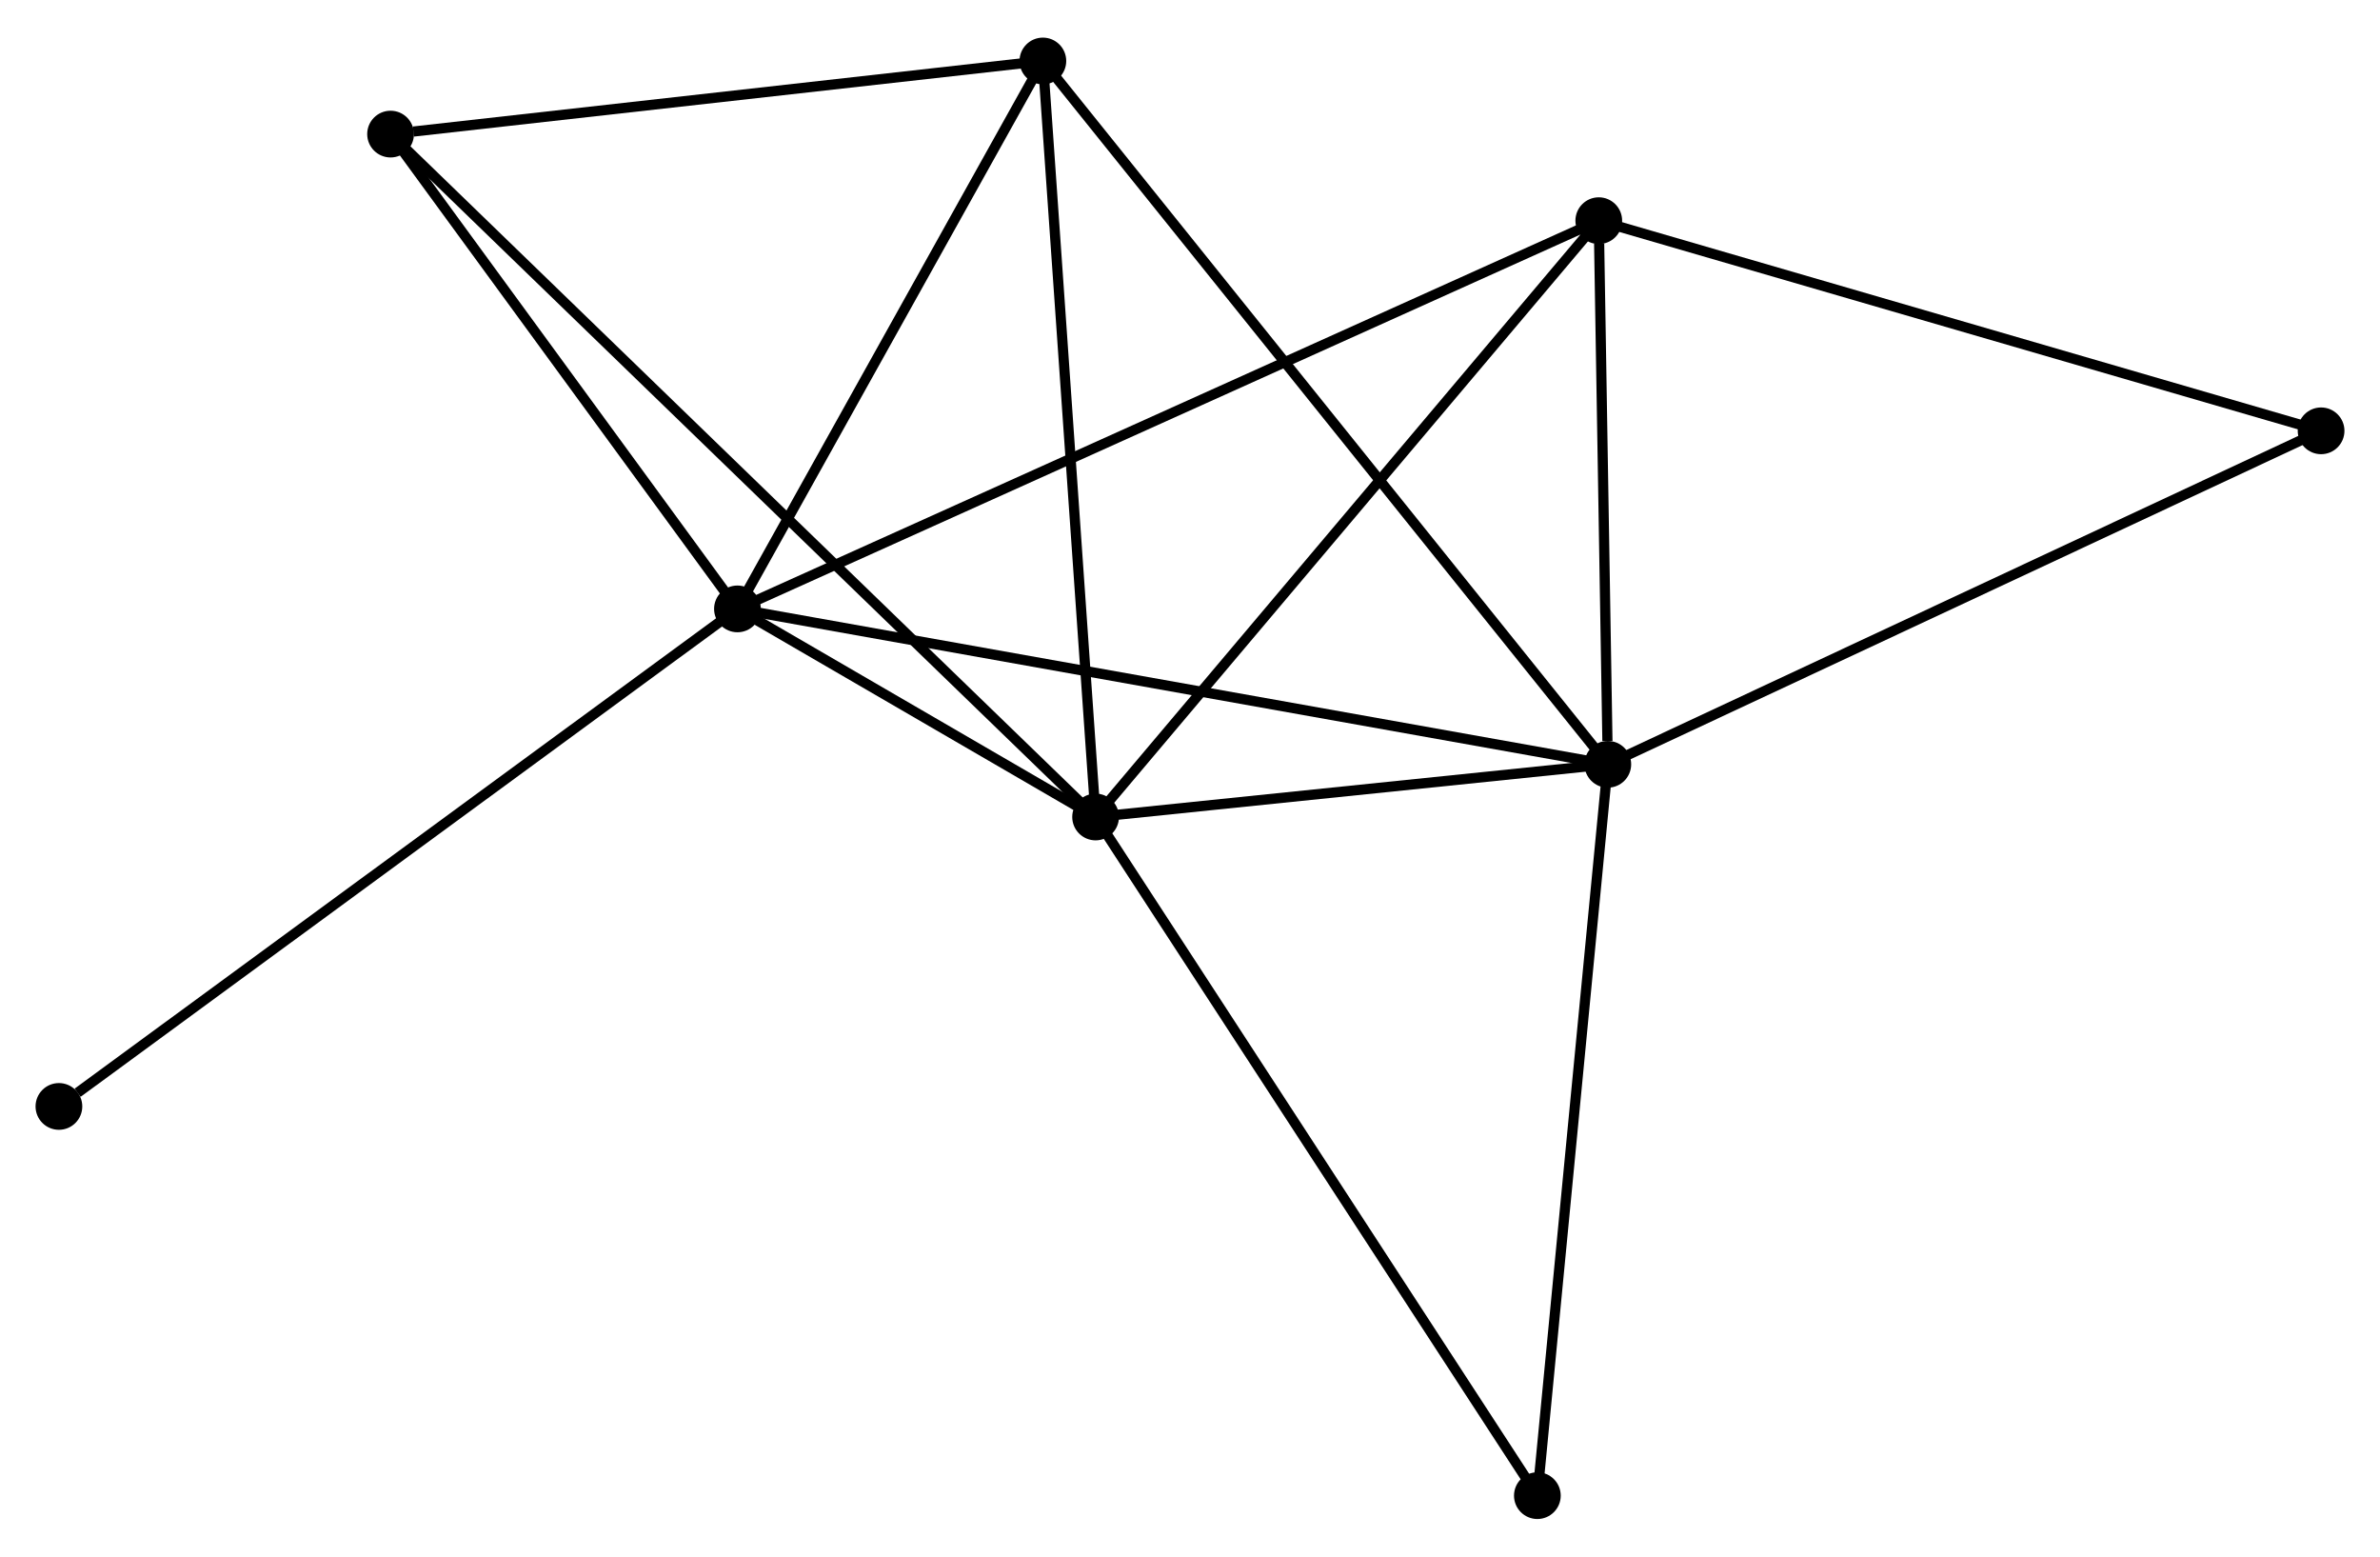 <?xml version="1.0" encoding="UTF-8" standalone="no"?>
<!DOCTYPE svg PUBLIC "-//W3C//DTD SVG 1.1//EN"
 "http://www.w3.org/Graphics/SVG/1.1/DTD/svg11.dtd">
<!-- Generated by graphviz version 2.36.0 (20140111.2315)
 -->
<!-- Title: %3 Pages: 1 -->
<svg width="234pt" height="153pt"
 viewBox="0.00 0.00 234.31 152.80" xmlns="http://www.w3.org/2000/svg" xmlns:xlink="http://www.w3.org/1999/xlink">
<g id="graph0" class="graph" transform="scale(1 1) rotate(0) translate(4 148.799)">
<title>%3</title>
<!-- 0 -->
<g id="node1" class="node"><title>0</title>
<ellipse fill="black" stroke="black" cx="68.601" cy="-89.073" rx="1.8" ry="1.8"/>
</g>
<!-- 1 -->
<g id="node2" class="node"><title>1</title>
<ellipse fill="black" stroke="black" cx="154.288" cy="-73.778" rx="1.8" ry="1.8"/>
</g>
<!-- 0&#45;&#45;1 -->
<g id="edge1" class="edge"><title>0&#45;&#45;1</title>
<path fill="none" stroke="black" d="M70.391,-88.753C81.542,-86.763 141.385,-76.081 152.508,-74.096"/>
</g>
<!-- 2 -->
<g id="node3" class="node"><title>2</title>
<ellipse fill="black" stroke="black" cx="103.861" cy="-68.593" rx="1.8" ry="1.8"/>
</g>
<!-- 0&#45;&#45;2 -->
<g id="edge2" class="edge"><title>0&#45;&#45;2</title>
<path fill="none" stroke="black" d="M70.497,-87.972C76.676,-84.382 96.18,-73.054 102.124,-69.601"/>
</g>
<!-- 3 -->
<g id="node4" class="node"><title>3</title>
<ellipse fill="black" stroke="black" cx="153.399" cy="-127.281" rx="1.8" ry="1.8"/>
</g>
<!-- 0&#45;&#45;3 -->
<g id="edge3" class="edge"><title>0&#45;&#45;3</title>
<path fill="none" stroke="black" d="M70.372,-89.871C81.408,-94.843 140.631,-121.528 151.638,-126.488"/>
</g>
<!-- 4 -->
<g id="node5" class="node"><title>4</title>
<ellipse fill="black" stroke="black" cx="98.67" cy="-142.999" rx="1.8" ry="1.8"/>
</g>
<!-- 0&#45;&#45;4 -->
<g id="edge4" class="edge"><title>0&#45;&#45;4</title>
<path fill="none" stroke="black" d="M69.602,-90.867C74.167,-99.054 92.998,-132.827 97.635,-141.142"/>
</g>
<!-- 5 -->
<g id="node6" class="node"><title>5</title>
<ellipse fill="black" stroke="black" cx="34.451" cy="-135.803" rx="1.8" ry="1.8"/>
</g>
<!-- 0&#45;&#45;5 -->
<g id="edge5" class="edge"><title>0&#45;&#45;5</title>
<path fill="none" stroke="black" d="M67.465,-90.628C62.28,-97.722 40.892,-126.988 35.626,-134.194"/>
</g>
<!-- 8 -->
<g id="node7" class="node"><title>8</title>
<ellipse fill="black" stroke="black" cx="1.8" cy="-40.106" rx="1.8" ry="1.8"/>
</g>
<!-- 0&#45;&#45;8 -->
<g id="edge6" class="edge"><title>0&#45;&#45;8</title>
<path fill="none" stroke="black" d="M66.95,-87.862C57.788,-81.147 13.268,-48.513 3.639,-41.454"/>
</g>
<!-- 1&#45;&#45;2 -->
<g id="edge7" class="edge"><title>1&#45;&#45;2</title>
<path fill="none" stroke="black" d="M152.121,-73.556C143.826,-72.703 114.147,-69.65 105.963,-68.809"/>
</g>
<!-- 1&#45;&#45;3 -->
<g id="edge8" class="edge"><title>1&#45;&#45;3</title>
<path fill="none" stroke="black" d="M154.25,-76.077C154.103,-84.878 153.581,-116.368 153.436,-125.05"/>
</g>
<!-- 1&#45;&#45;4 -->
<g id="edge9" class="edge"><title>1&#45;&#45;4</title>
<path fill="none" stroke="black" d="M153.126,-75.224C145.888,-84.233 107.044,-132.576 99.825,-141.561"/>
</g>
<!-- 6 -->
<g id="node8" class="node"><title>6</title>
<ellipse fill="black" stroke="black" cx="224.51" cy="-106.599" rx="1.8" ry="1.8"/>
</g>
<!-- 1&#45;&#45;6 -->
<g id="edge10" class="edge"><title>1&#45;&#45;6</title>
<path fill="none" stroke="black" d="M156.024,-74.59C165.655,-79.091 212.455,-100.964 222.577,-105.695"/>
</g>
<!-- 7 -->
<g id="node9" class="node"><title>7</title>
<ellipse fill="black" stroke="black" cx="147.353" cy="-1.8" rx="1.8" ry="1.8"/>
</g>
<!-- 1&#45;&#45;7 -->
<g id="edge11" class="edge"><title>1&#45;&#45;7</title>
<path fill="none" stroke="black" d="M154.088,-71.702C153.075,-61.191 148.524,-13.956 147.54,-3.749"/>
</g>
<!-- 2&#45;&#45;3 -->
<g id="edge12" class="edge"><title>2&#45;&#45;3</title>
<path fill="none" stroke="black" d="M105.085,-70.043C111.88,-78.093 144.895,-117.206 152.036,-125.666"/>
</g>
<!-- 2&#45;&#45;4 -->
<g id="edge13" class="edge"><title>2&#45;&#45;4</title>
<path fill="none" stroke="black" d="M103.733,-70.432C103.021,-80.637 99.561,-130.225 98.813,-140.95"/>
</g>
<!-- 2&#45;&#45;5 -->
<g id="edge14" class="edge"><title>2&#45;&#45;5</title>
<path fill="none" stroke="black" d="M102.411,-69.996C93.378,-78.743 44.902,-125.682 35.892,-134.406"/>
</g>
<!-- 2&#45;&#45;7 -->
<g id="edge15" class="edge"><title>2&#45;&#45;7</title>
<path fill="none" stroke="black" d="M104.936,-66.942C110.901,-57.781 139.886,-13.267 146.155,-3.639"/>
</g>
<!-- 3&#45;&#45;6 -->
<g id="edge16" class="edge"><title>3&#45;&#45;6</title>
<path fill="none" stroke="black" d="M155.157,-126.77C164.91,-123.933 212.303,-110.15 222.553,-107.168"/>
</g>
<!-- 4&#45;&#45;5 -->
<g id="edge17" class="edge"><title>4&#45;&#45;5</title>
<path fill="none" stroke="black" d="M96.817,-142.791C87.604,-141.759 46.764,-137.182 36.699,-136.054"/>
</g>
</g>
</svg>

